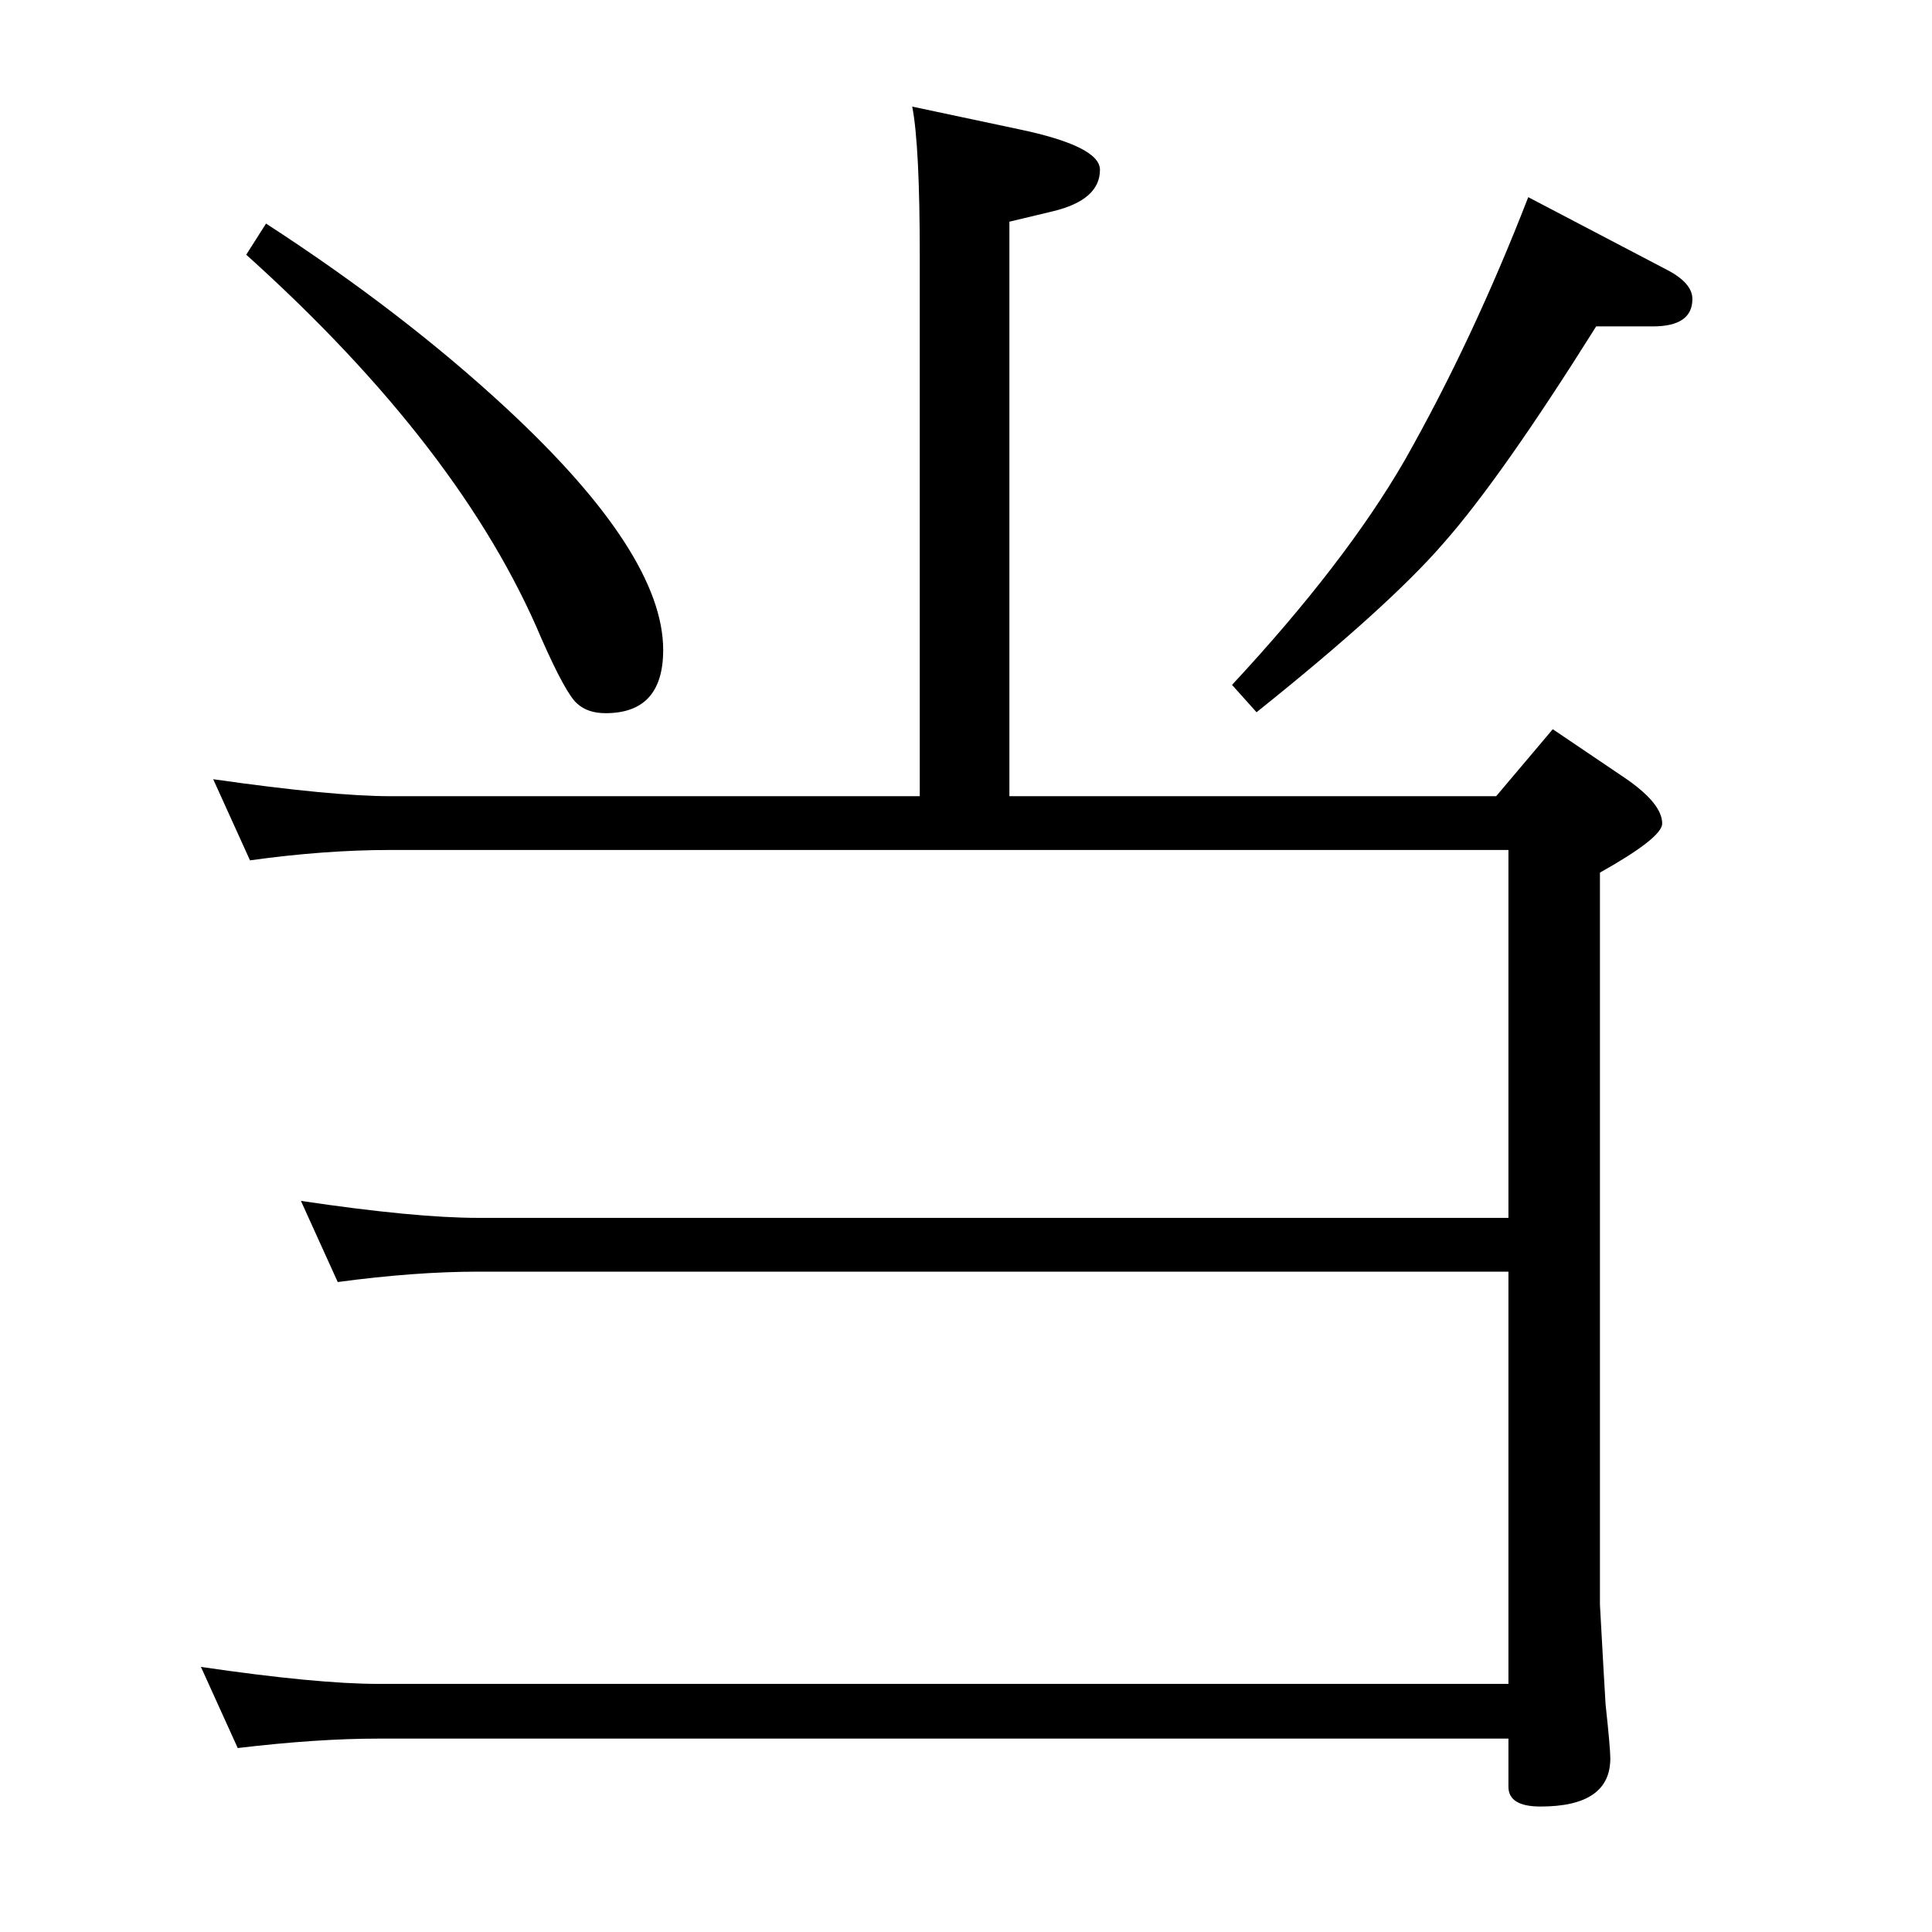 <?xml version="1.0" standalone="no"?>
<!DOCTYPE svg PUBLIC "-//W3C//DTD SVG 1.1//EN" "http://www.w3.org/Graphics/SVG/1.1/DTD/svg11.dtd" >
<svg xmlns="http://www.w3.org/2000/svg" xmlns:xlink="http://www.w3.org/1999/xlink" version="1.1" viewBox="0 -410 2048 2048">
  <g transform="matrix(1 0 0 -1 0 1638)">
   <path fill="currentColor"
d="M975 1204v572q0 118 -8 159l113 -24q86 -18 86 -43q0 -32 -50 -44l-46 -11v-609h516l60 71l74 -50q42 -28 42 -50q0 -15 -66 -52v-776l4 -72l2 -34q5 -46 5 -57q0 -51 -74 -51q-34 0 -34 21v51h-1198q-65 0 -149 -10l-39 86q123 -18 188 -18h1198v437h-1092
q-67 0 -149 -11l-39 86q121 -18 188 -18h1092v390h-1185q-70 0 -149 -11l-39 86q126 -18 188 -18h561zM282 1811q145 -94 255 -196q166 -154 166 -256q0 -67 -61 -67q-19 0 -30 10q-12 10 -38 69q-85 202 -313 407zM1620 1839l147 -77q27 -14 27 -31q0 -29 -42 -29h-60
q-101 -161 -162 -230q-58 -67 -198 -179l-26 29q120 129 183 238q72 127 131 279z" />
  </g>

</svg>
